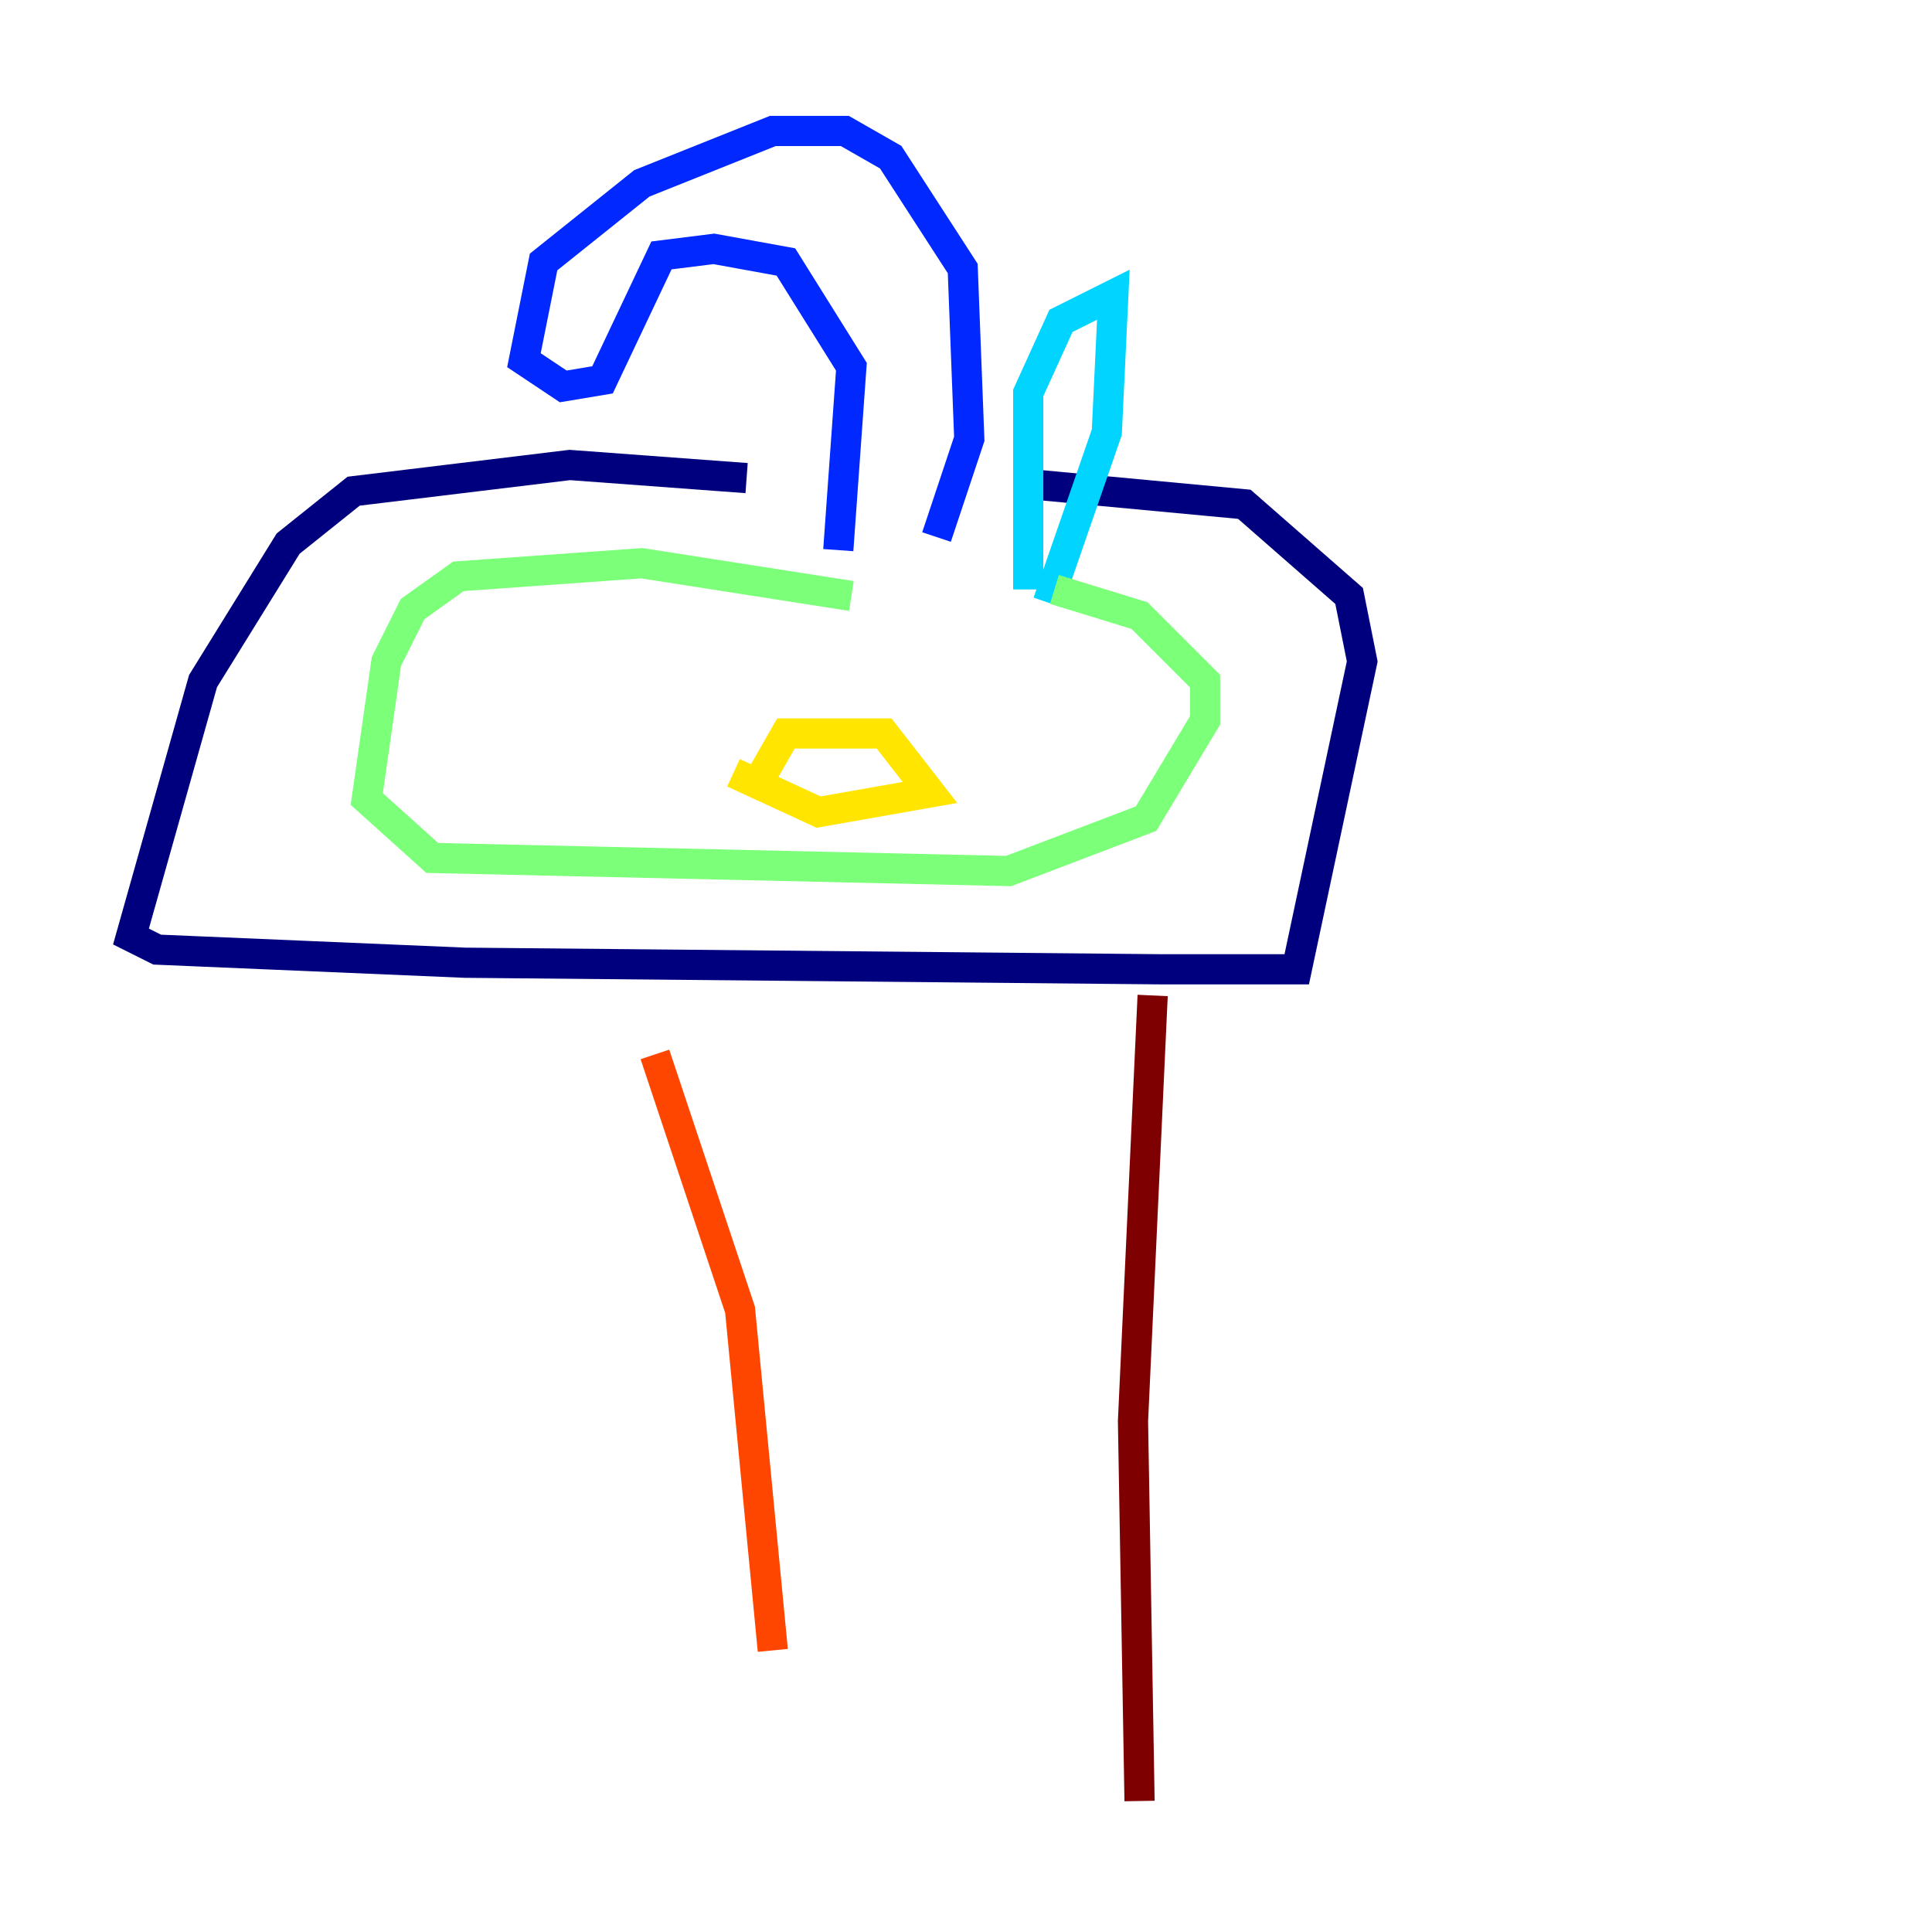 <?xml version="1.0" encoding="utf-8" ?>
<svg baseProfile="tiny" height="128" version="1.2" viewBox="0,0,128,128" width="128" xmlns="http://www.w3.org/2000/svg" xmlns:ev="http://www.w3.org/2001/xml-events" xmlns:xlink="http://www.w3.org/1999/xlink"><defs /><polyline fill="none" points="49.464,31.675 37.749,30.807 23.43,32.542 19.091,36.014 13.451,45.125 8.678,62.047 10.414,62.915 30.807,63.783 76.8,64.217 85.912,64.217 90.251,43.824 89.383,39.485 82.441,33.41 68.556,32.108" stroke="#00007f" stroke-width="2" /><polyline fill="none" points="55.539,36.447 56.407,24.298 52.068,17.356 47.295,16.488 43.824,16.922 39.919,25.166 37.315,25.6 34.712,23.864 36.014,17.356 42.522,12.149 51.2,8.678 55.973,8.678 59.01,10.414 63.783,17.79 64.217,29.071 62.047,35.58" stroke="#0028ff" stroke-width="2" /><polyline fill="none" points="68.122,39.051 68.122,26.034 70.291,21.261 73.763,19.525 73.329,28.637 69.424,39.919" stroke="#00d4ff" stroke-width="2" /><polyline fill="none" points="56.407,39.485 42.522,37.315 30.373,38.183 27.336,40.352 25.6,43.824 24.298,52.936 28.637,56.841 66.82,57.709 75.932,54.237 79.837,47.729 79.837,45.125 75.498,40.786 69.858,39.051" stroke="#7cff79" stroke-width="2" /><polyline fill="none" points="48.597,51.2 54.237,53.803 61.614,52.502 58.576,48.597 52.068,48.597 50.332,51.634" stroke="#ffe500" stroke-width="2" /><polyline fill="none" points="43.39,69.858 49.031,86.78 51.2,109.342" stroke="#ff4600" stroke-width="2" /><polyline fill="none" points="76.366,65.953 75.064,94.156 75.498,119.322" stroke="#7f0000" stroke-width="2" /></svg>